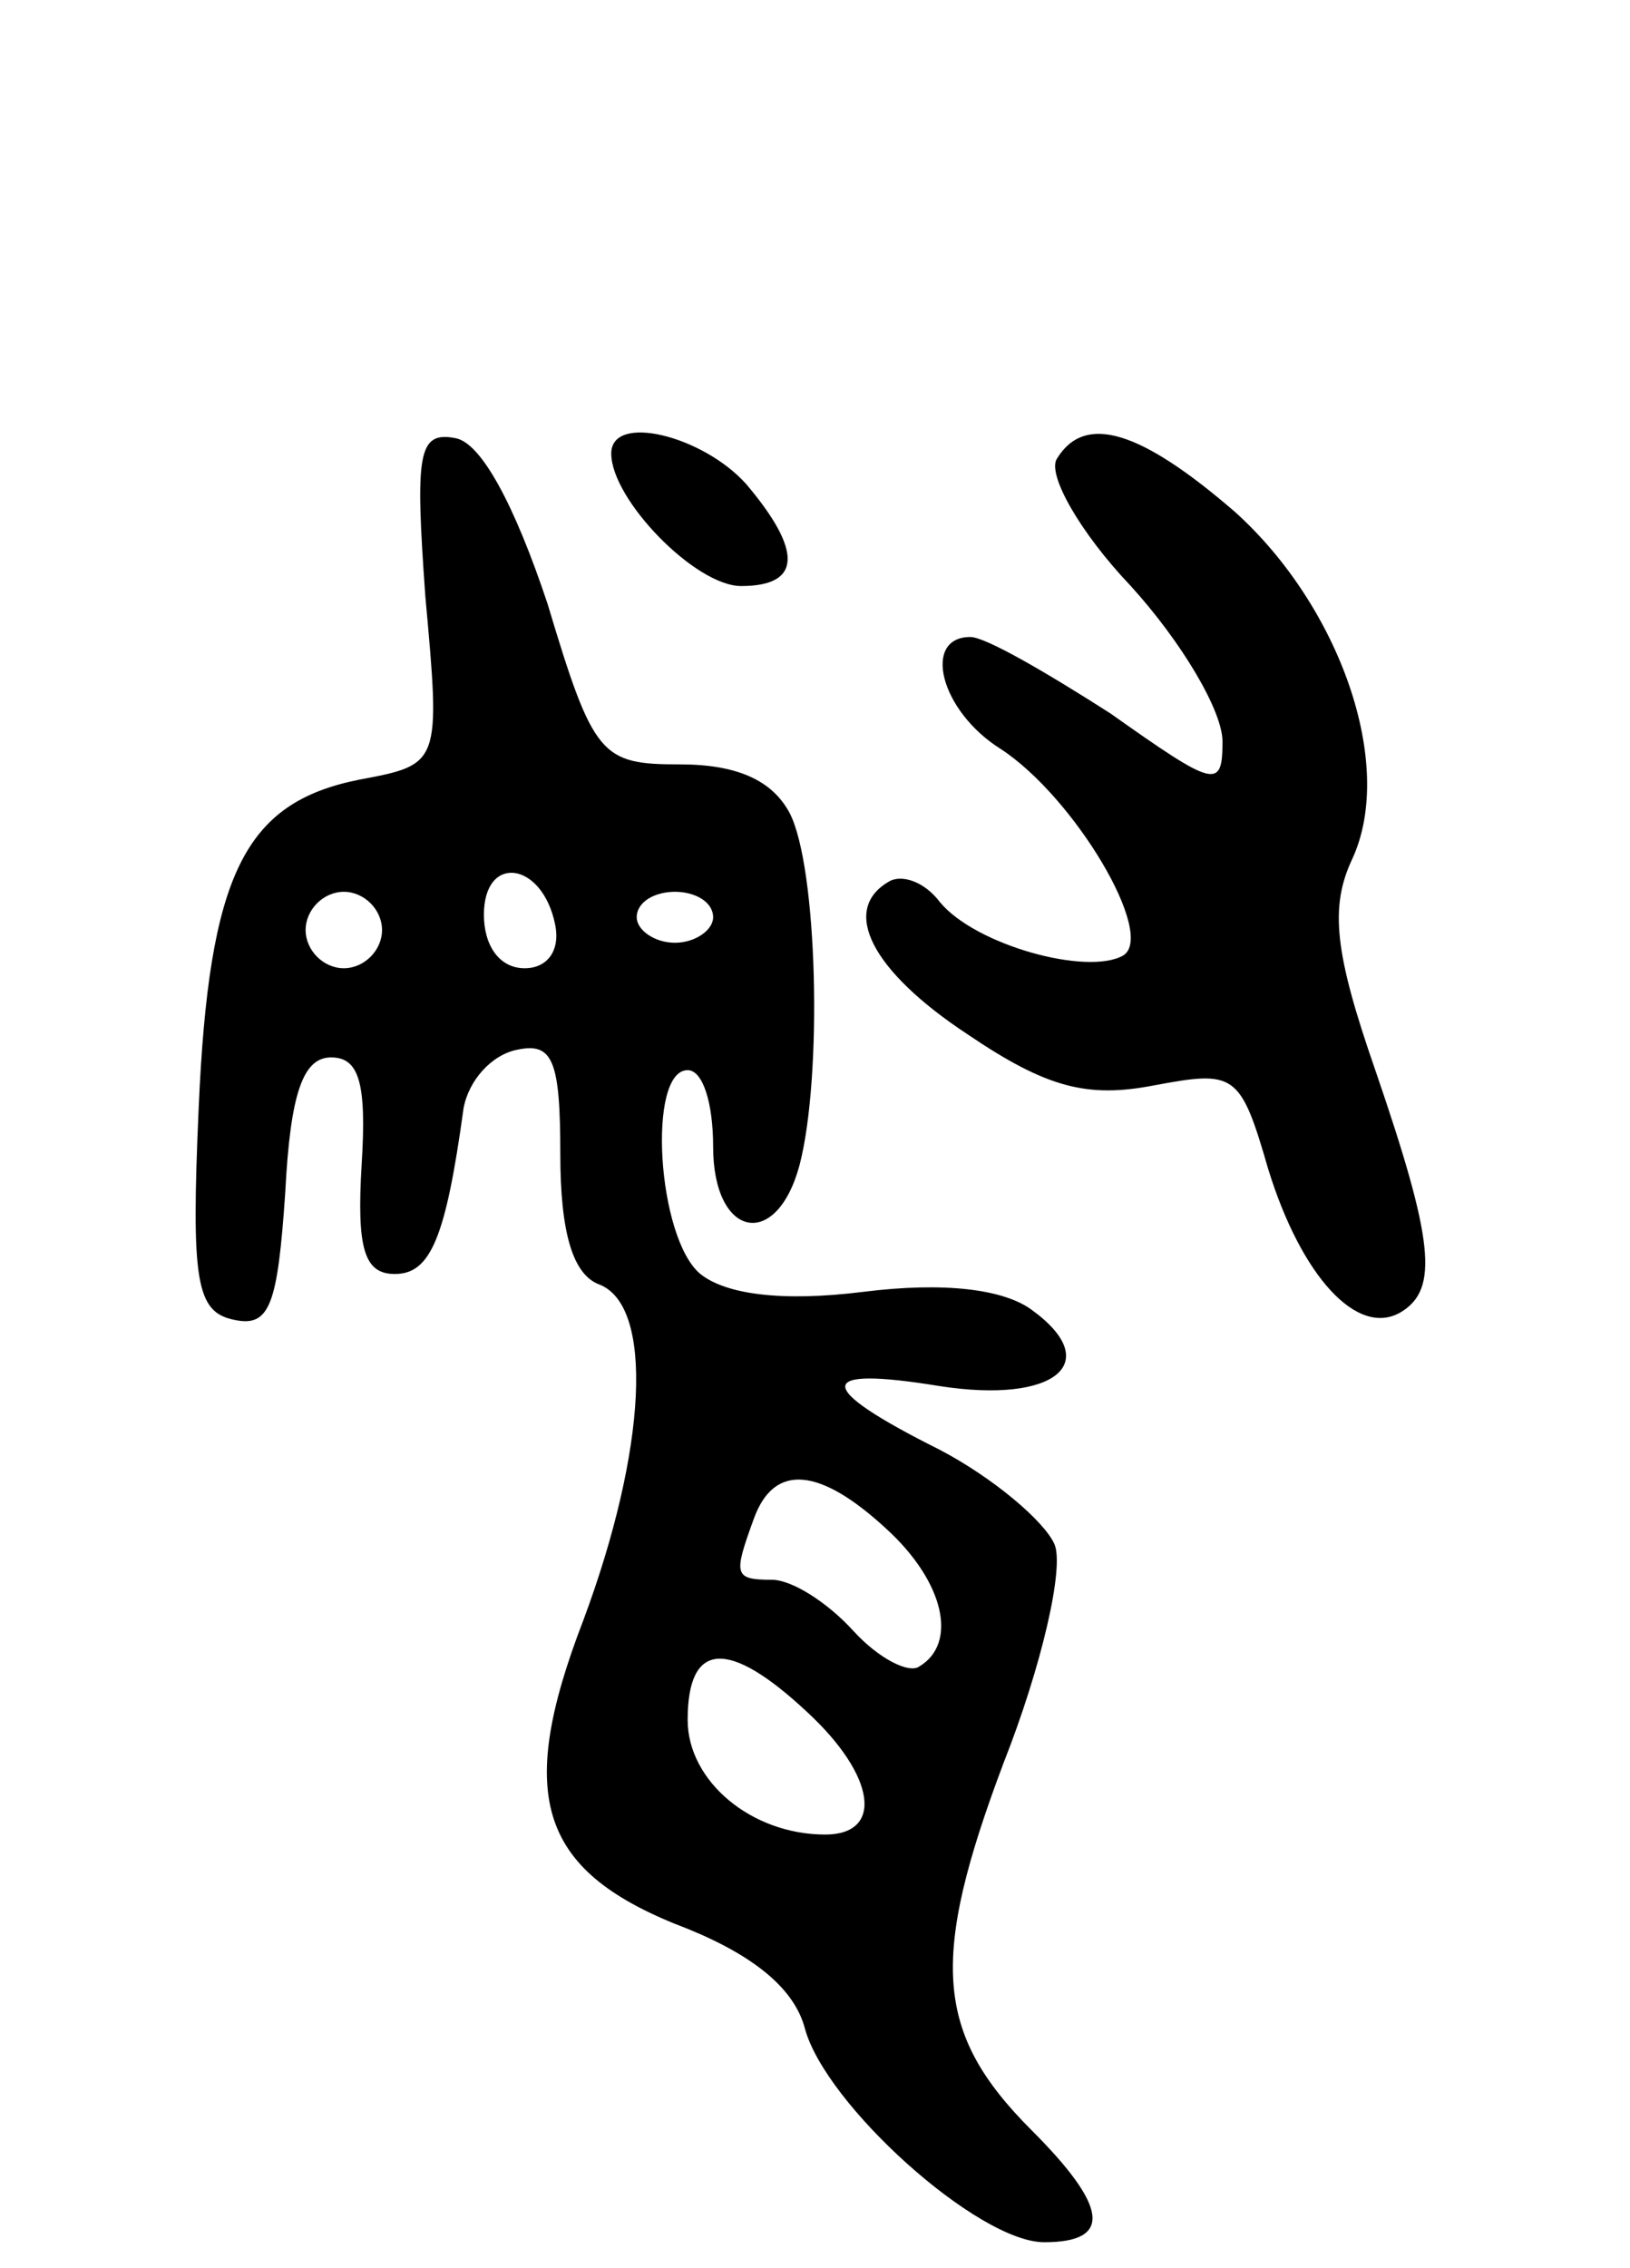 <svg version="1.0" xmlns="http://www.w3.org/2000/svg"
 width="64pt" height="89pt" viewBox="0 0 64 89"
 preserveAspectRatio="xMidYMid meet">
<g transform="translate(0,89) scale(0.1,-0.1)"
fill="#000000" stroke="none">
<path d="M167 656 c6 -66 6 -66 -26 -72 -45 -9 -59 -37 -63 -129 -3 -68 -1
-80 14 -83 14 -3 17 6 20 50 2 39 7 53 18 53 11 0 14 -10 12 -42 -2 -33 1 -43
13 -43 14 0 20 14 27 65 2 11 11 21 21 23 14 3 17 -4 17 -41 0 -31 5 -47 15
-51 22 -8 19 -65 -6 -132 -27 -70 -17 -99 41 -121 27 -11 42 -24 46 -39 8 -30
68 -84 94 -84 27 0 25 14 -5 44 -38 38 -40 67 -11 144 15 38 24 77 20 86 -4 9
-24 26 -45 37 -50 25 -49 33 0 25 45 -7 65 9 36 30 -11 8 -34 11 -66 7 -32 -4
-54 -1 -64 7 -17 14 -21 80 -5 80 6 0 10 -13 10 -30 0 -36 25 -41 34 -7 9 35
7 117 -4 138 -7 13 -21 19 -43 19 -31 0 -34 3 -52 63 -13 39 -26 63 -36 65
-15 3 -16 -6 -12 -62z m51 -129 c2 -10 -3 -17 -12 -17 -10 0 -16 9 -16 21 0
24 23 21 28 -4z m-68 -2 c0 -8 -7 -15 -15 -15 -8 0 -15 7 -15 15 0 8 7 15 15
15 8 0 15 -7 15 -15z m130 5 c0 -5 -7 -10 -15 -10 -8 0 -15 5 -15 10 0 6 7 10
15 10 8 0 15 -4 15 -10z m68 -240 c23 -21 28 -45 13 -54 -4 -3 -16 3 -26 14
-10 11 -24 20 -32 20 -15 0 -15 2 -7 24 8 22 26 20 52 -4z m-31 -72 c27 -25
30 -48 7 -48 -29 0 -54 21 -54 45 0 31 16 32 47 3z"/>
<path d="M240 712 c0 -18 33 -52 51 -52 24 0 24 14 2 40 -17 19 -53 28 -53 12z"/>
<path d="M415 710 c-4 -6 9 -29 29 -50 20 -22 36 -49 36 -61 0 -19 -3 -18 -44
11 -25 16 -49 30 -55 30 -19 0 -12 -29 12 -44 29 -19 61 -73 48 -81 -14 -8
-58 4 -72 21 -6 8 -15 11 -20 8 -19 -11 -7 -35 31 -60 31 -21 47 -25 73 -20
32 6 34 5 45 -33 13 -42 35 -66 52 -56 15 9 13 28 -10 95 -16 46 -18 64 -9 83
17 37 -5 99 -46 136 -37 32 -59 39 -70 21z"/>
</g>
</svg>
